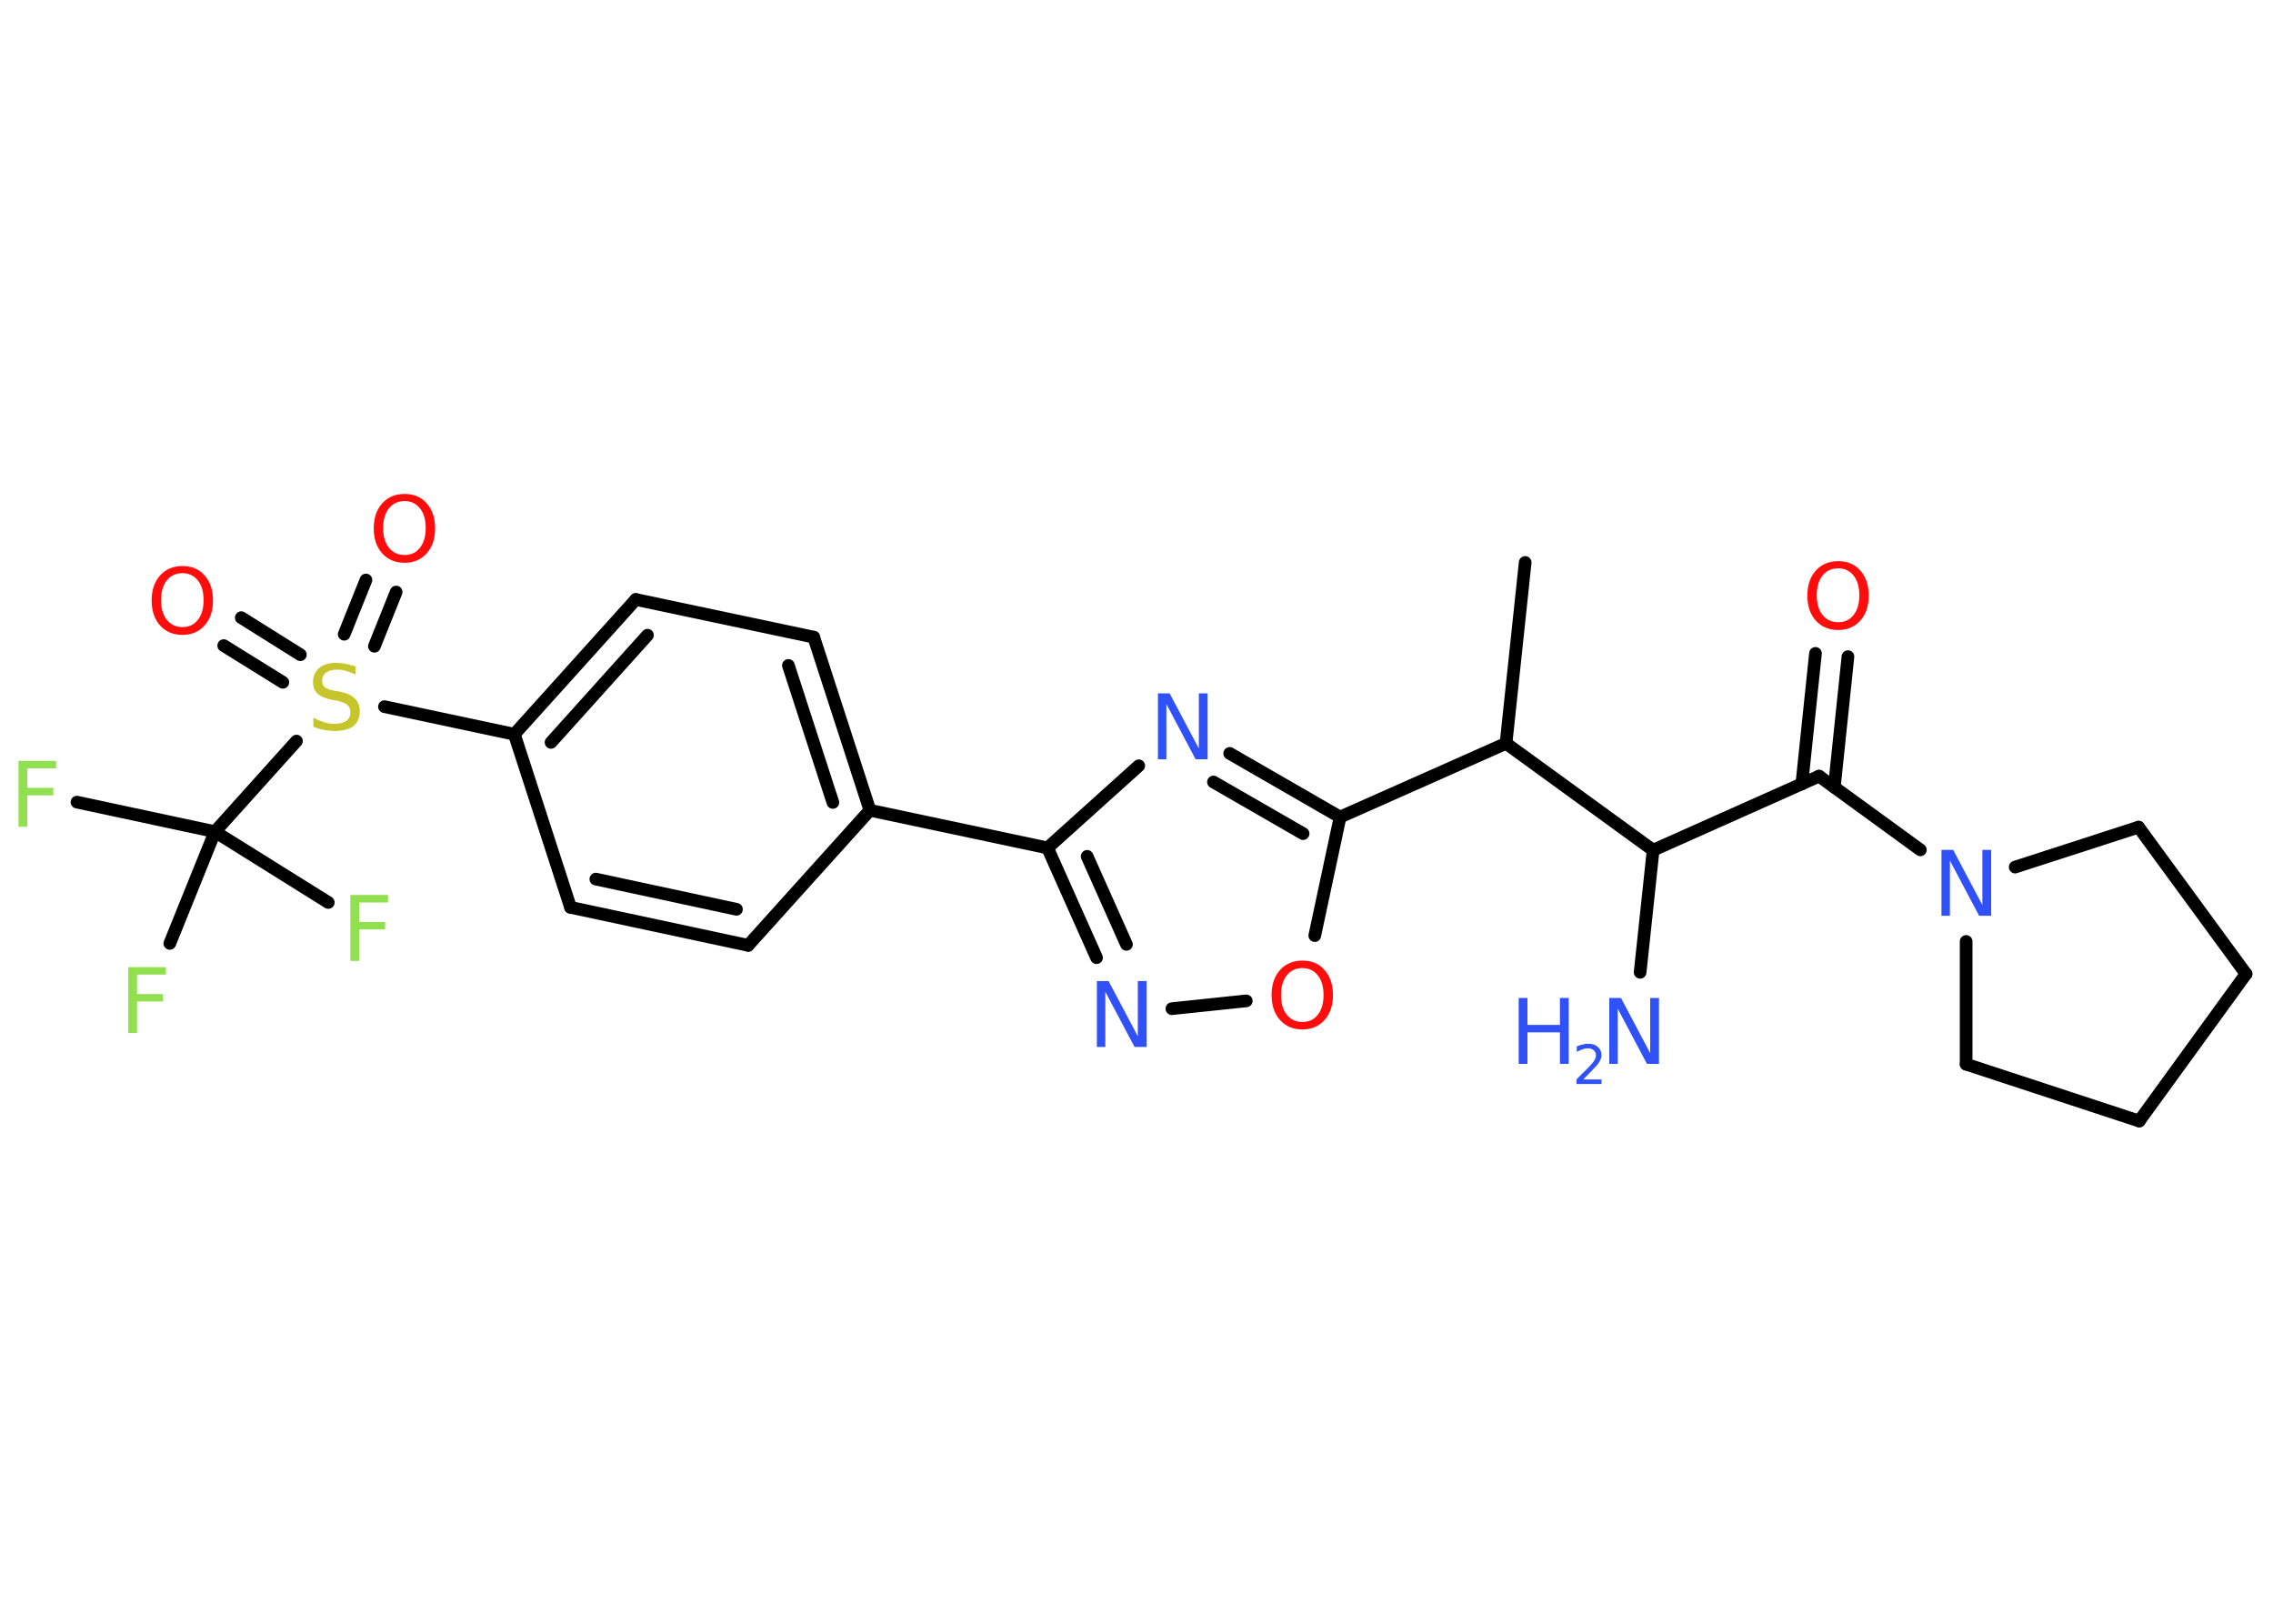 <?xml version='1.0' encoding='UTF-8'?>
<!DOCTYPE svg PUBLIC "-//W3C//DTD SVG 1.1//EN" "http://www.w3.org/Graphics/SVG/1.1/DTD/svg11.dtd">
<svg version='1.2' xmlns='http://www.w3.org/2000/svg' xmlns:xlink='http://www.w3.org/1999/xlink' width='70.0mm' height='50.0mm' viewBox='0 0 70.0 50.0'>
  <desc>Generated by the Chemistry Development Kit (http://github.com/cdk)</desc>
  <g stroke-linecap='round' stroke-linejoin='round' stroke='#000000' stroke-width='.39' fill='#3050F8'>
    <rect x='.0' y='.0' width='70.0' height='50.0' fill='#FFFFFF' stroke='none'/>
    <g id='mol1' class='mol'>
      <line id='mol1bnd1' class='bond' x1='46.97' y1='17.32' x2='46.38' y2='22.89'/>
      <line id='mol1bnd2' class='bond' x1='46.38' y1='22.89' x2='41.27' y2='25.16'/>
      <g id='mol1bnd3' class='bond'>
        <line x1='41.27' y1='25.16' x2='37.87' y2='23.2'/>
        <line x1='40.13' y1='25.67' x2='37.37' y2='24.08'/>
      </g>
      <line id='mol1bnd4' class='bond' x1='35.07' y1='23.58' x2='32.26' y2='26.11'/>
      <line id='mol1bnd5' class='bond' x1='32.26' y1='26.11' x2='26.79' y2='24.95'/>
      <g id='mol1bnd6' class='bond'>
        <line x1='26.79' y1='24.95' x2='25.06' y2='19.62'/>
        <line x1='25.65' y1='24.71' x2='24.28' y2='20.49'/>
      </g>
      <line id='mol1bnd7' class='bond' x1='25.06' y1='19.62' x2='19.58' y2='18.46'/>
      <g id='mol1bnd8' class='bond'>
        <line x1='19.58' y1='18.46' x2='15.84' y2='22.61'/>
        <line x1='19.94' y1='19.56' x2='16.97' y2='22.86'/>
      </g>
      <line id='mol1bnd9' class='bond' x1='15.84' y1='22.61' x2='11.84' y2='21.76'/>
      <g id='mol1bnd10' class='bond'>
        <line x1='10.6' y1='19.53' x2='11.27' y2='17.86'/>
        <line x1='11.53' y1='19.9' x2='12.2' y2='18.23'/>
      </g>
      <g id='mol1bnd11' class='bond'>
        <line x1='8.71' y1='21.01' x2='6.89' y2='19.88'/>
        <line x1='9.25' y1='20.16' x2='7.43' y2='19.02'/>
      </g>
      <line id='mol1bnd12' class='bond' x1='9.13' y1='22.82' x2='6.62' y2='25.61'/>
      <line id='mol1bnd13' class='bond' x1='6.62' y1='25.61' x2='2.37' y2='24.7'/>
      <line id='mol1bnd14' class='bond' x1='6.62' y1='25.61' x2='5.23' y2='29.05'/>
      <line id='mol1bnd15' class='bond' x1='6.62' y1='25.61' x2='10.11' y2='27.79'/>
      <line id='mol1bnd16' class='bond' x1='15.84' y1='22.61' x2='17.57' y2='27.94'/>
      <g id='mol1bnd17' class='bond'>
        <line x1='17.57' y1='27.94' x2='23.04' y2='29.11'/>
        <line x1='18.35' y1='27.07' x2='22.68' y2='28.0'/>
      </g>
      <line id='mol1bnd18' class='bond' x1='26.79' y1='24.95' x2='23.04' y2='29.11'/>
      <g id='mol1bnd19' class='bond'>
        <line x1='32.26' y1='26.11' x2='33.77' y2='29.49'/>
        <line x1='33.48' y1='26.37' x2='34.69' y2='29.08'/>
      </g>
      <line id='mol1bnd20' class='bond' x1='36.09' y1='31.06' x2='38.38' y2='30.82'/>
      <line id='mol1bnd21' class='bond' x1='41.27' y1='25.16' x2='40.49' y2='28.81'/>
      <line id='mol1bnd22' class='bond' x1='46.38' y1='22.89' x2='50.91' y2='26.18'/>
      <line id='mol1bnd23' class='bond' x1='50.91' y1='26.18' x2='50.51' y2='29.94'/>
      <line id='mol1bnd24' class='bond' x1='50.91' y1='26.18' x2='56.02' y2='23.9'/>
      <g id='mol1bnd25' class='bond'>
        <line x1='55.49' y1='24.14' x2='55.91' y2='20.12'/>
        <line x1='56.49' y1='24.24' x2='56.91' y2='20.22'/>
      </g>
      <line id='mol1bnd26' class='bond' x1='56.02' y1='23.9' x2='59.14' y2='26.17'/>
      <line id='mol1bnd27' class='bond' x1='62.06' y1='26.7' x2='65.86' y2='25.47'/>
      <line id='mol1bnd28' class='bond' x1='65.86' y1='25.47' x2='69.17' y2='29.99'/>
      <line id='mol1bnd29' class='bond' x1='69.17' y1='29.99' x2='65.88' y2='34.52'/>
      <line id='mol1bnd30' class='bond' x1='65.88' y1='34.52' x2='60.55' y2='32.77'/>
      <line id='mol1bnd31' class='bond' x1='60.55' y1='28.99' x2='60.55' y2='32.77'/>
      <path id='mol1atm4' class='atom' d='M35.65 21.35h.37l.9 1.7v-1.7h.27v2.03h-.37l-.9 -1.7v1.7h-.26v-2.03z' stroke='none'/>
      <path id='mol1atm10' class='atom' d='M10.95 20.5v.27q-.15 -.07 -.29 -.11q-.14 -.04 -.27 -.04q-.22 .0 -.35 .09q-.12 .09 -.12 .25q.0 .13 .08 .2q.08 .07 .31 .11l.17 .03q.3 .06 .45 .21q.15 .15 .15 .4q.0 .29 -.2 .45q-.2 .15 -.58 .15q-.14 .0 -.31 -.03q-.16 -.03 -.34 -.1v-.28q.17 .09 .33 .14q.16 .05 .31 .05q.24 .0 .37 -.09q.13 -.09 .13 -.26q.0 -.15 -.09 -.23q-.09 -.08 -.3 -.13l-.17 -.03q-.31 -.06 -.45 -.19q-.14 -.13 -.14 -.36q.0 -.27 .19 -.43q.19 -.16 .52 -.16q.14 .0 .29 .03q.15 .03 .3 .08z' stroke='none' fill='#C6C62C'/>
      <path id='mol1atm11' class='atom' d='M12.46 15.43q-.3 .0 -.48 .22q-.18 .22 -.18 .61q.0 .39 .18 .61q.18 .22 .48 .22q.3 .0 .47 -.22q.18 -.22 .18 -.61q.0 -.39 -.18 -.61q-.18 -.22 -.47 -.22zM12.46 15.21q.43 .0 .68 .29q.26 .29 .26 .77q.0 .48 -.26 .77q-.26 .29 -.68 .29q-.43 .0 -.69 -.29q-.26 -.29 -.26 -.77q.0 -.48 .26 -.77q.26 -.29 .69 -.29z' stroke='none' fill='#FF0D0D'/>
      <path id='mol1atm12' class='atom' d='M5.62 17.65q-.3 .0 -.48 .22q-.18 .22 -.18 .61q.0 .39 .18 .61q.18 .22 .48 .22q.3 .0 .47 -.22q.18 -.22 .18 -.61q.0 -.39 -.18 -.61q-.18 -.22 -.47 -.22zM5.62 17.43q.43 .0 .68 .29q.26 .29 .26 .77q.0 .48 -.26 .77q-.26 .29 -.68 .29q-.43 .0 -.69 -.29q-.26 -.29 -.26 -.77q.0 -.48 .26 -.77q.26 -.29 .69 -.29z' stroke='none' fill='#FF0D0D'/>
      <path id='mol1atm14' class='atom' d='M.56 23.43h1.17v.23h-.89v.6h.8v.23h-.8v.97h-.27v-2.03z' stroke='none' fill='#90E050'/>
      <path id='mol1atm15' class='atom' d='M3.94 29.78h1.17v.23h-.89v.6h.8v.23h-.8v.97h-.27v-2.03z' stroke='none' fill='#90E050'/>
      <path id='mol1atm16' class='atom' d='M10.78 27.56h1.17v.23h-.89v.6h.8v.23h-.8v.97h-.27v-2.03z' stroke='none' fill='#90E050'/>
      <path id='mol1atm19' class='atom' d='M33.77 30.21h.37l.9 1.7v-1.7h.27v2.03h-.37l-.9 -1.7v1.7h-.26v-2.03z' stroke='none'/>
      <path id='mol1atm20' class='atom' d='M40.11 29.81q-.3 .0 -.48 .22q-.18 .22 -.18 .61q.0 .39 .18 .61q.18 .22 .48 .22q.3 .0 .47 -.22q.18 -.22 .18 -.61q.0 -.39 -.18 -.61q-.18 -.22 -.47 -.22zM40.11 29.58q.43 .0 .68 .29q.26 .29 .26 .77q.0 .48 -.26 .77q-.26 .29 -.68 .29q-.43 .0 -.69 -.29q-.26 -.29 -.26 -.77q.0 -.48 .26 -.77q.26 -.29 .69 -.29z' stroke='none' fill='#FF0D0D'/>
      <g id='mol1atm22' class='atom'>
        <path d='M49.55 30.73h.37l.9 1.7v-1.7h.27v2.03h-.37l-.9 -1.7v1.7h-.26v-2.03z' stroke='none'/>
        <path d='M46.77 30.73h.27v.83h1.0v-.83h.27v2.03h-.27v-.97h-1.0v.97h-.27v-2.03z' stroke='none'/>
        <path d='M48.75 33.24h.57v.14h-.77v-.14q.09 -.1 .26 -.26q.16 -.16 .2 -.21q.08 -.09 .11 -.15q.03 -.06 .03 -.12q.0 -.1 -.07 -.16q-.07 -.06 -.18 -.06q-.08 .0 -.16 .03q-.09 .03 -.18 .08v-.17q.1 -.04 .19 -.06q.09 -.02 .16 -.02q.19 .0 .3 .1q.11 .1 .11 .25q.0 .07 -.03 .14q-.03 .07 -.1 .16q-.02 .02 -.13 .14q-.11 .11 -.31 .32z' stroke='none'/>
      </g>
      <path id='mol1atm24' class='atom' d='M56.61 17.5q-.3 .0 -.48 .22q-.18 .22 -.18 .61q.0 .39 .18 .61q.18 .22 .48 .22q.3 .0 .47 -.22q.18 -.22 .18 -.61q.0 -.39 -.18 -.61q-.18 -.22 -.47 -.22zM56.61 17.28q.43 .0 .68 .29q.26 .29 .26 .77q.0 .48 -.26 .77q-.26 .29 -.68 .29q-.43 .0 -.69 -.29q-.26 -.29 -.26 -.77q.0 -.48 .26 -.77q.26 -.29 .69 -.29z' stroke='none' fill='#FF0D0D'/>
      <path id='mol1atm25' class='atom' d='M59.78 26.17h.37l.9 1.7v-1.7h.27v2.03h-.37l-.9 -1.7v1.7h-.26v-2.03z' stroke='none'/>
    </g>
  </g>
</svg>

